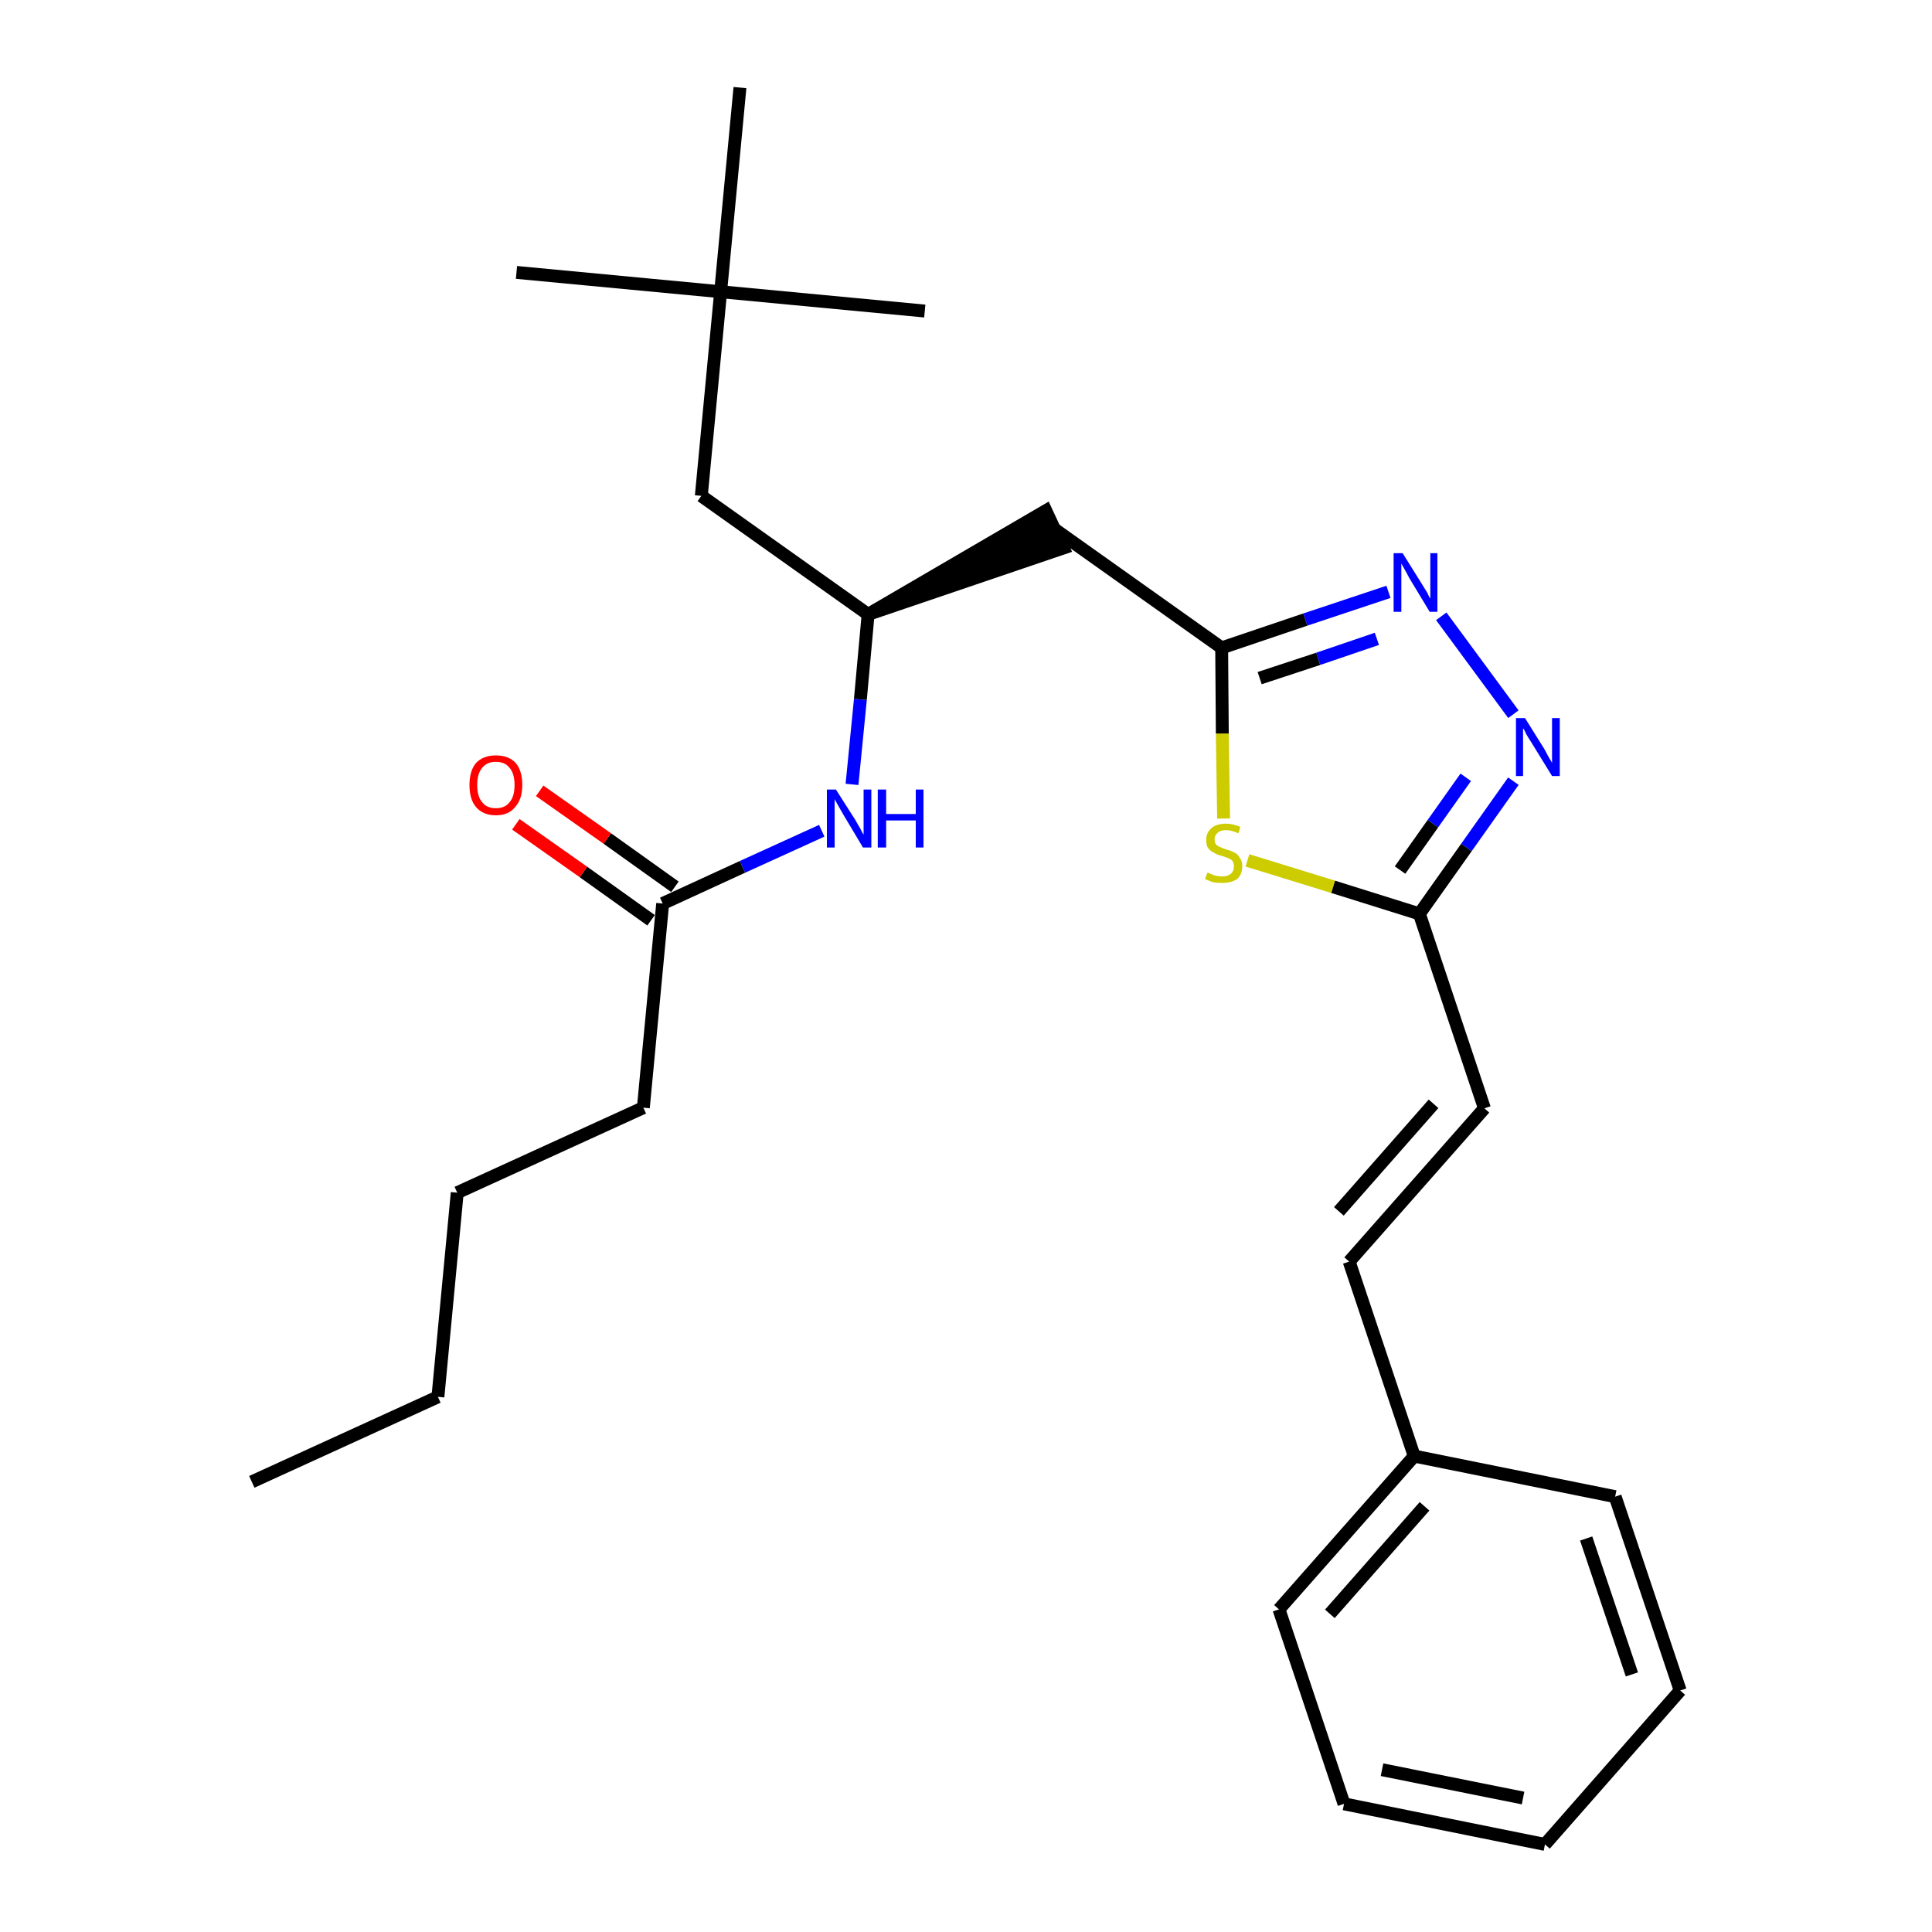 <?xml version='1.0' encoding='iso-8859-1'?>
<svg version='1.1' baseProfile='full'
              xmlns='http://www.w3.org/2000/svg'
                      xmlns:rdkit='http://www.rdkit.org/xml'
                      xmlns:xlink='http://www.w3.org/1999/xlink'
                  xml:space='preserve'
width='300px' height='300px' viewBox='0 0 300 300'>
<!-- END OF HEADER -->
<path class='bond-0 atom-0 atom-1' d='M 39.1,230.1 L 68.0,216.9' style='fill:none;fill-rule:evenodd;stroke:#000000;stroke-width:2.0px;stroke-linecap:butt;stroke-linejoin:miter;stroke-opacity:1' />
<path class='bond-1 atom-1 atom-2' d='M 68.0,216.9 L 71.0,185.2' style='fill:none;fill-rule:evenodd;stroke:#000000;stroke-width:2.0px;stroke-linecap:butt;stroke-linejoin:miter;stroke-opacity:1' />
<path class='bond-2 atom-2 atom-3' d='M 71.0,185.2 L 99.9,172.0' style='fill:none;fill-rule:evenodd;stroke:#000000;stroke-width:2.0px;stroke-linecap:butt;stroke-linejoin:miter;stroke-opacity:1' />
<path class='bond-3 atom-3 atom-4' d='M 99.9,172.0 L 102.9,140.3' style='fill:none;fill-rule:evenodd;stroke:#000000;stroke-width:2.0px;stroke-linecap:butt;stroke-linejoin:miter;stroke-opacity:1' />
<path class='bond-4 atom-4 atom-5' d='M 104.8,137.7 L 94.3,130.2' style='fill:none;fill-rule:evenodd;stroke:#000000;stroke-width:2.0px;stroke-linecap:butt;stroke-linejoin:miter;stroke-opacity:1' />
<path class='bond-4 atom-4 atom-5' d='M 94.3,130.2 L 83.8,122.8' style='fill:none;fill-rule:evenodd;stroke:#FF0000;stroke-width:2.0px;stroke-linecap:butt;stroke-linejoin:miter;stroke-opacity:1' />
<path class='bond-4 atom-4 atom-5' d='M 101.1,142.9 L 90.6,135.4' style='fill:none;fill-rule:evenodd;stroke:#000000;stroke-width:2.0px;stroke-linecap:butt;stroke-linejoin:miter;stroke-opacity:1' />
<path class='bond-4 atom-4 atom-5' d='M 90.6,135.4 L 80.1,128.0' style='fill:none;fill-rule:evenodd;stroke:#FF0000;stroke-width:2.0px;stroke-linecap:butt;stroke-linejoin:miter;stroke-opacity:1' />
<path class='bond-5 atom-4 atom-6' d='M 102.9,140.3 L 115.3,134.6' style='fill:none;fill-rule:evenodd;stroke:#000000;stroke-width:2.0px;stroke-linecap:butt;stroke-linejoin:miter;stroke-opacity:1' />
<path class='bond-5 atom-4 atom-6' d='M 115.3,134.6 L 127.6,129.0' style='fill:none;fill-rule:evenodd;stroke:#0000FF;stroke-width:2.0px;stroke-linecap:butt;stroke-linejoin:miter;stroke-opacity:1' />
<path class='bond-6 atom-6 atom-7' d='M 132.3,121.8 L 133.6,108.6' style='fill:none;fill-rule:evenodd;stroke:#0000FF;stroke-width:2.0px;stroke-linecap:butt;stroke-linejoin:miter;stroke-opacity:1' />
<path class='bond-6 atom-6 atom-7' d='M 133.6,108.6 L 134.8,95.4' style='fill:none;fill-rule:evenodd;stroke:#000000;stroke-width:2.0px;stroke-linecap:butt;stroke-linejoin:miter;stroke-opacity:1' />
<path class='bond-7 atom-7 atom-8' d='M 134.8,95.4 L 165.1,85.1 L 162.4,79.3 Z' style='fill:#000000;fill-rule:evenodd;fill-opacity:1;stroke:#000000;stroke-width:2.0px;stroke-linecap:butt;stroke-linejoin:miter;stroke-opacity:1;' />
<path class='bond-21 atom-7 atom-22' d='M 134.8,95.4 L 108.9,77.0' style='fill:none;fill-rule:evenodd;stroke:#000000;stroke-width:2.0px;stroke-linecap:butt;stroke-linejoin:miter;stroke-opacity:1' />
<path class='bond-8 atom-8 atom-9' d='M 163.8,82.2 L 189.7,100.6' style='fill:none;fill-rule:evenodd;stroke:#000000;stroke-width:2.0px;stroke-linecap:butt;stroke-linejoin:miter;stroke-opacity:1' />
<path class='bond-9 atom-9 atom-10' d='M 189.7,100.6 L 202.7,96.2' style='fill:none;fill-rule:evenodd;stroke:#000000;stroke-width:2.0px;stroke-linecap:butt;stroke-linejoin:miter;stroke-opacity:1' />
<path class='bond-9 atom-9 atom-10' d='M 202.7,96.2 L 215.6,91.9' style='fill:none;fill-rule:evenodd;stroke:#0000FF;stroke-width:2.0px;stroke-linecap:butt;stroke-linejoin:miter;stroke-opacity:1' />
<path class='bond-9 atom-9 atom-10' d='M 195.6,105.3 L 204.7,102.3' style='fill:none;fill-rule:evenodd;stroke:#000000;stroke-width:2.0px;stroke-linecap:butt;stroke-linejoin:miter;stroke-opacity:1' />
<path class='bond-9 atom-9 atom-10' d='M 204.7,102.3 L 213.8,99.2' style='fill:none;fill-rule:evenodd;stroke:#0000FF;stroke-width:2.0px;stroke-linecap:butt;stroke-linejoin:miter;stroke-opacity:1' />
<path class='bond-26 atom-21 atom-9' d='M 190.0,127.1 L 189.8,113.9' style='fill:none;fill-rule:evenodd;stroke:#CCCC00;stroke-width:2.0px;stroke-linecap:butt;stroke-linejoin:miter;stroke-opacity:1' />
<path class='bond-26 atom-21 atom-9' d='M 189.8,113.9 L 189.7,100.6' style='fill:none;fill-rule:evenodd;stroke:#000000;stroke-width:2.0px;stroke-linecap:butt;stroke-linejoin:miter;stroke-opacity:1' />
<path class='bond-10 atom-10 atom-11' d='M 223.8,95.7 L 235.0,110.9' style='fill:none;fill-rule:evenodd;stroke:#0000FF;stroke-width:2.0px;stroke-linecap:butt;stroke-linejoin:miter;stroke-opacity:1' />
<path class='bond-11 atom-11 atom-12' d='M 235.0,121.3 L 227.7,131.6' style='fill:none;fill-rule:evenodd;stroke:#0000FF;stroke-width:2.0px;stroke-linecap:butt;stroke-linejoin:miter;stroke-opacity:1' />
<path class='bond-11 atom-11 atom-12' d='M 227.7,131.6 L 220.4,141.9' style='fill:none;fill-rule:evenodd;stroke:#000000;stroke-width:2.0px;stroke-linecap:butt;stroke-linejoin:miter;stroke-opacity:1' />
<path class='bond-11 atom-11 atom-12' d='M 227.6,120.7 L 222.5,127.9' style='fill:none;fill-rule:evenodd;stroke:#0000FF;stroke-width:2.0px;stroke-linecap:butt;stroke-linejoin:miter;stroke-opacity:1' />
<path class='bond-11 atom-11 atom-12' d='M 222.5,127.9 L 217.4,135.1' style='fill:none;fill-rule:evenodd;stroke:#000000;stroke-width:2.0px;stroke-linecap:butt;stroke-linejoin:miter;stroke-opacity:1' />
<path class='bond-12 atom-12 atom-13' d='M 220.4,141.9 L 230.5,172.1' style='fill:none;fill-rule:evenodd;stroke:#000000;stroke-width:2.0px;stroke-linecap:butt;stroke-linejoin:miter;stroke-opacity:1' />
<path class='bond-20 atom-12 atom-21' d='M 220.4,141.9 L 207.0,137.7' style='fill:none;fill-rule:evenodd;stroke:#000000;stroke-width:2.0px;stroke-linecap:butt;stroke-linejoin:miter;stroke-opacity:1' />
<path class='bond-20 atom-12 atom-21' d='M 207.0,137.7 L 193.7,133.6' style='fill:none;fill-rule:evenodd;stroke:#CCCC00;stroke-width:2.0px;stroke-linecap:butt;stroke-linejoin:miter;stroke-opacity:1' />
<path class='bond-13 atom-13 atom-14' d='M 230.5,172.1 L 209.5,195.9' style='fill:none;fill-rule:evenodd;stroke:#000000;stroke-width:2.0px;stroke-linecap:butt;stroke-linejoin:miter;stroke-opacity:1' />
<path class='bond-13 atom-13 atom-14' d='M 222.6,171.4 L 207.9,188.1' style='fill:none;fill-rule:evenodd;stroke:#000000;stroke-width:2.0px;stroke-linecap:butt;stroke-linejoin:miter;stroke-opacity:1' />
<path class='bond-14 atom-14 atom-15' d='M 209.5,195.9 L 219.6,226.1' style='fill:none;fill-rule:evenodd;stroke:#000000;stroke-width:2.0px;stroke-linecap:butt;stroke-linejoin:miter;stroke-opacity:1' />
<path class='bond-15 atom-15 atom-16' d='M 219.6,226.1 L 198.6,249.9' style='fill:none;fill-rule:evenodd;stroke:#000000;stroke-width:2.0px;stroke-linecap:butt;stroke-linejoin:miter;stroke-opacity:1' />
<path class='bond-15 atom-15 atom-16' d='M 221.2,233.9 L 206.5,250.6' style='fill:none;fill-rule:evenodd;stroke:#000000;stroke-width:2.0px;stroke-linecap:butt;stroke-linejoin:miter;stroke-opacity:1' />
<path class='bond-27 atom-20 atom-15' d='M 250.8,232.4 L 219.6,226.1' style='fill:none;fill-rule:evenodd;stroke:#000000;stroke-width:2.0px;stroke-linecap:butt;stroke-linejoin:miter;stroke-opacity:1' />
<path class='bond-16 atom-16 atom-17' d='M 198.6,249.9 L 208.7,280.1' style='fill:none;fill-rule:evenodd;stroke:#000000;stroke-width:2.0px;stroke-linecap:butt;stroke-linejoin:miter;stroke-opacity:1' />
<path class='bond-17 atom-17 atom-18' d='M 208.7,280.1 L 239.9,286.4' style='fill:none;fill-rule:evenodd;stroke:#000000;stroke-width:2.0px;stroke-linecap:butt;stroke-linejoin:miter;stroke-opacity:1' />
<path class='bond-17 atom-17 atom-18' d='M 214.6,274.8 L 236.5,279.2' style='fill:none;fill-rule:evenodd;stroke:#000000;stroke-width:2.0px;stroke-linecap:butt;stroke-linejoin:miter;stroke-opacity:1' />
<path class='bond-18 atom-18 atom-19' d='M 239.9,286.4 L 260.9,262.5' style='fill:none;fill-rule:evenodd;stroke:#000000;stroke-width:2.0px;stroke-linecap:butt;stroke-linejoin:miter;stroke-opacity:1' />
<path class='bond-19 atom-19 atom-20' d='M 260.9,262.5 L 250.8,232.4' style='fill:none;fill-rule:evenodd;stroke:#000000;stroke-width:2.0px;stroke-linecap:butt;stroke-linejoin:miter;stroke-opacity:1' />
<path class='bond-19 atom-19 atom-20' d='M 253.4,260.0 L 246.3,238.9' style='fill:none;fill-rule:evenodd;stroke:#000000;stroke-width:2.0px;stroke-linecap:butt;stroke-linejoin:miter;stroke-opacity:1' />
<path class='bond-22 atom-22 atom-23' d='M 108.9,77.0 L 111.9,45.3' style='fill:none;fill-rule:evenodd;stroke:#000000;stroke-width:2.0px;stroke-linecap:butt;stroke-linejoin:miter;stroke-opacity:1' />
<path class='bond-23 atom-23 atom-24' d='M 111.9,45.3 L 80.2,42.3' style='fill:none;fill-rule:evenodd;stroke:#000000;stroke-width:2.0px;stroke-linecap:butt;stroke-linejoin:miter;stroke-opacity:1' />
<path class='bond-24 atom-23 atom-25' d='M 111.9,45.3 L 143.6,48.3' style='fill:none;fill-rule:evenodd;stroke:#000000;stroke-width:2.0px;stroke-linecap:butt;stroke-linejoin:miter;stroke-opacity:1' />
<path class='bond-25 atom-23 atom-26' d='M 111.9,45.3 L 114.9,13.6' style='fill:none;fill-rule:evenodd;stroke:#000000;stroke-width:2.0px;stroke-linecap:butt;stroke-linejoin:miter;stroke-opacity:1' />
<path  class='atom-5' d='M 72.9 121.9
Q 72.9 119.7, 73.9 118.5
Q 75.0 117.3, 77.0 117.3
Q 79.0 117.3, 80.1 118.5
Q 81.1 119.7, 81.1 121.9
Q 81.1 124.1, 80.0 125.3
Q 79.0 126.6, 77.0 126.6
Q 75.0 126.6, 73.9 125.3
Q 72.9 124.1, 72.9 121.9
M 77.0 125.5
Q 78.4 125.5, 79.1 124.6
Q 79.9 123.7, 79.9 121.9
Q 79.9 120.1, 79.1 119.2
Q 78.4 118.3, 77.0 118.3
Q 75.6 118.3, 74.9 119.2
Q 74.1 120.1, 74.1 121.9
Q 74.1 123.7, 74.9 124.6
Q 75.6 125.5, 77.0 125.5
' fill='#FF0000'/>
<path  class='atom-6' d='M 129.8 122.6
L 132.8 127.3
Q 133.1 127.8, 133.6 128.7
Q 134.0 129.5, 134.1 129.6
L 134.1 122.6
L 135.3 122.6
L 135.3 131.6
L 134.0 131.6
L 130.9 126.4
Q 130.5 125.7, 130.1 125.0
Q 129.7 124.3, 129.6 124.1
L 129.6 131.6
L 128.4 131.6
L 128.4 122.6
L 129.8 122.6
' fill='#0000FF'/>
<path  class='atom-6' d='M 136.3 122.6
L 137.6 122.6
L 137.6 126.4
L 142.2 126.4
L 142.2 122.6
L 143.4 122.6
L 143.4 131.6
L 142.2 131.6
L 142.2 127.4
L 137.6 127.4
L 137.6 131.6
L 136.3 131.6
L 136.3 122.6
' fill='#0000FF'/>
<path  class='atom-10' d='M 217.8 85.9
L 220.8 90.7
Q 221.1 91.2, 221.6 92.0
Q 222.0 92.9, 222.1 92.9
L 222.1 85.9
L 223.2 85.9
L 223.2 95.0
L 222.0 95.0
L 218.8 89.7
Q 218.5 89.1, 218.1 88.4
Q 217.7 87.7, 217.6 87.5
L 217.6 95.0
L 216.4 95.0
L 216.4 85.9
L 217.8 85.9
' fill='#0000FF'/>
<path  class='atom-11' d='M 236.8 111.5
L 239.8 116.3
Q 240.0 116.7, 240.5 117.6
Q 241.0 118.4, 241.0 118.5
L 241.0 111.5
L 242.2 111.5
L 242.2 120.5
L 241.0 120.5
L 237.8 115.3
Q 237.4 114.7, 237.0 114.0
Q 236.7 113.3, 236.5 113.1
L 236.5 120.5
L 235.4 120.5
L 235.4 111.5
L 236.8 111.5
' fill='#0000FF'/>
<path  class='atom-21' d='M 187.5 135.5
Q 187.6 135.5, 188.0 135.7
Q 188.4 135.9, 188.9 136.0
Q 189.3 136.1, 189.8 136.1
Q 190.6 136.1, 191.1 135.7
Q 191.6 135.3, 191.6 134.5
Q 191.6 134.1, 191.4 133.7
Q 191.1 133.4, 190.8 133.3
Q 190.4 133.1, 189.7 132.9
Q 188.9 132.7, 188.5 132.4
Q 188.0 132.2, 187.6 131.7
Q 187.3 131.3, 187.3 130.4
Q 187.3 129.3, 188.1 128.6
Q 188.9 127.9, 190.4 127.9
Q 191.4 127.9, 192.6 128.4
L 192.3 129.4
Q 191.2 128.9, 190.4 128.9
Q 189.5 128.9, 189.1 129.3
Q 188.6 129.7, 188.6 130.3
Q 188.6 130.8, 188.8 131.1
Q 189.1 131.4, 189.4 131.5
Q 189.8 131.7, 190.4 131.9
Q 191.2 132.1, 191.7 132.4
Q 192.2 132.6, 192.5 133.2
Q 192.9 133.7, 192.9 134.5
Q 192.9 135.8, 192.1 136.5
Q 191.2 137.1, 189.8 137.1
Q 189.0 137.1, 188.4 137.0
Q 187.8 136.8, 187.1 136.5
L 187.5 135.5
' fill='#CCCC00'/>
</svg>

